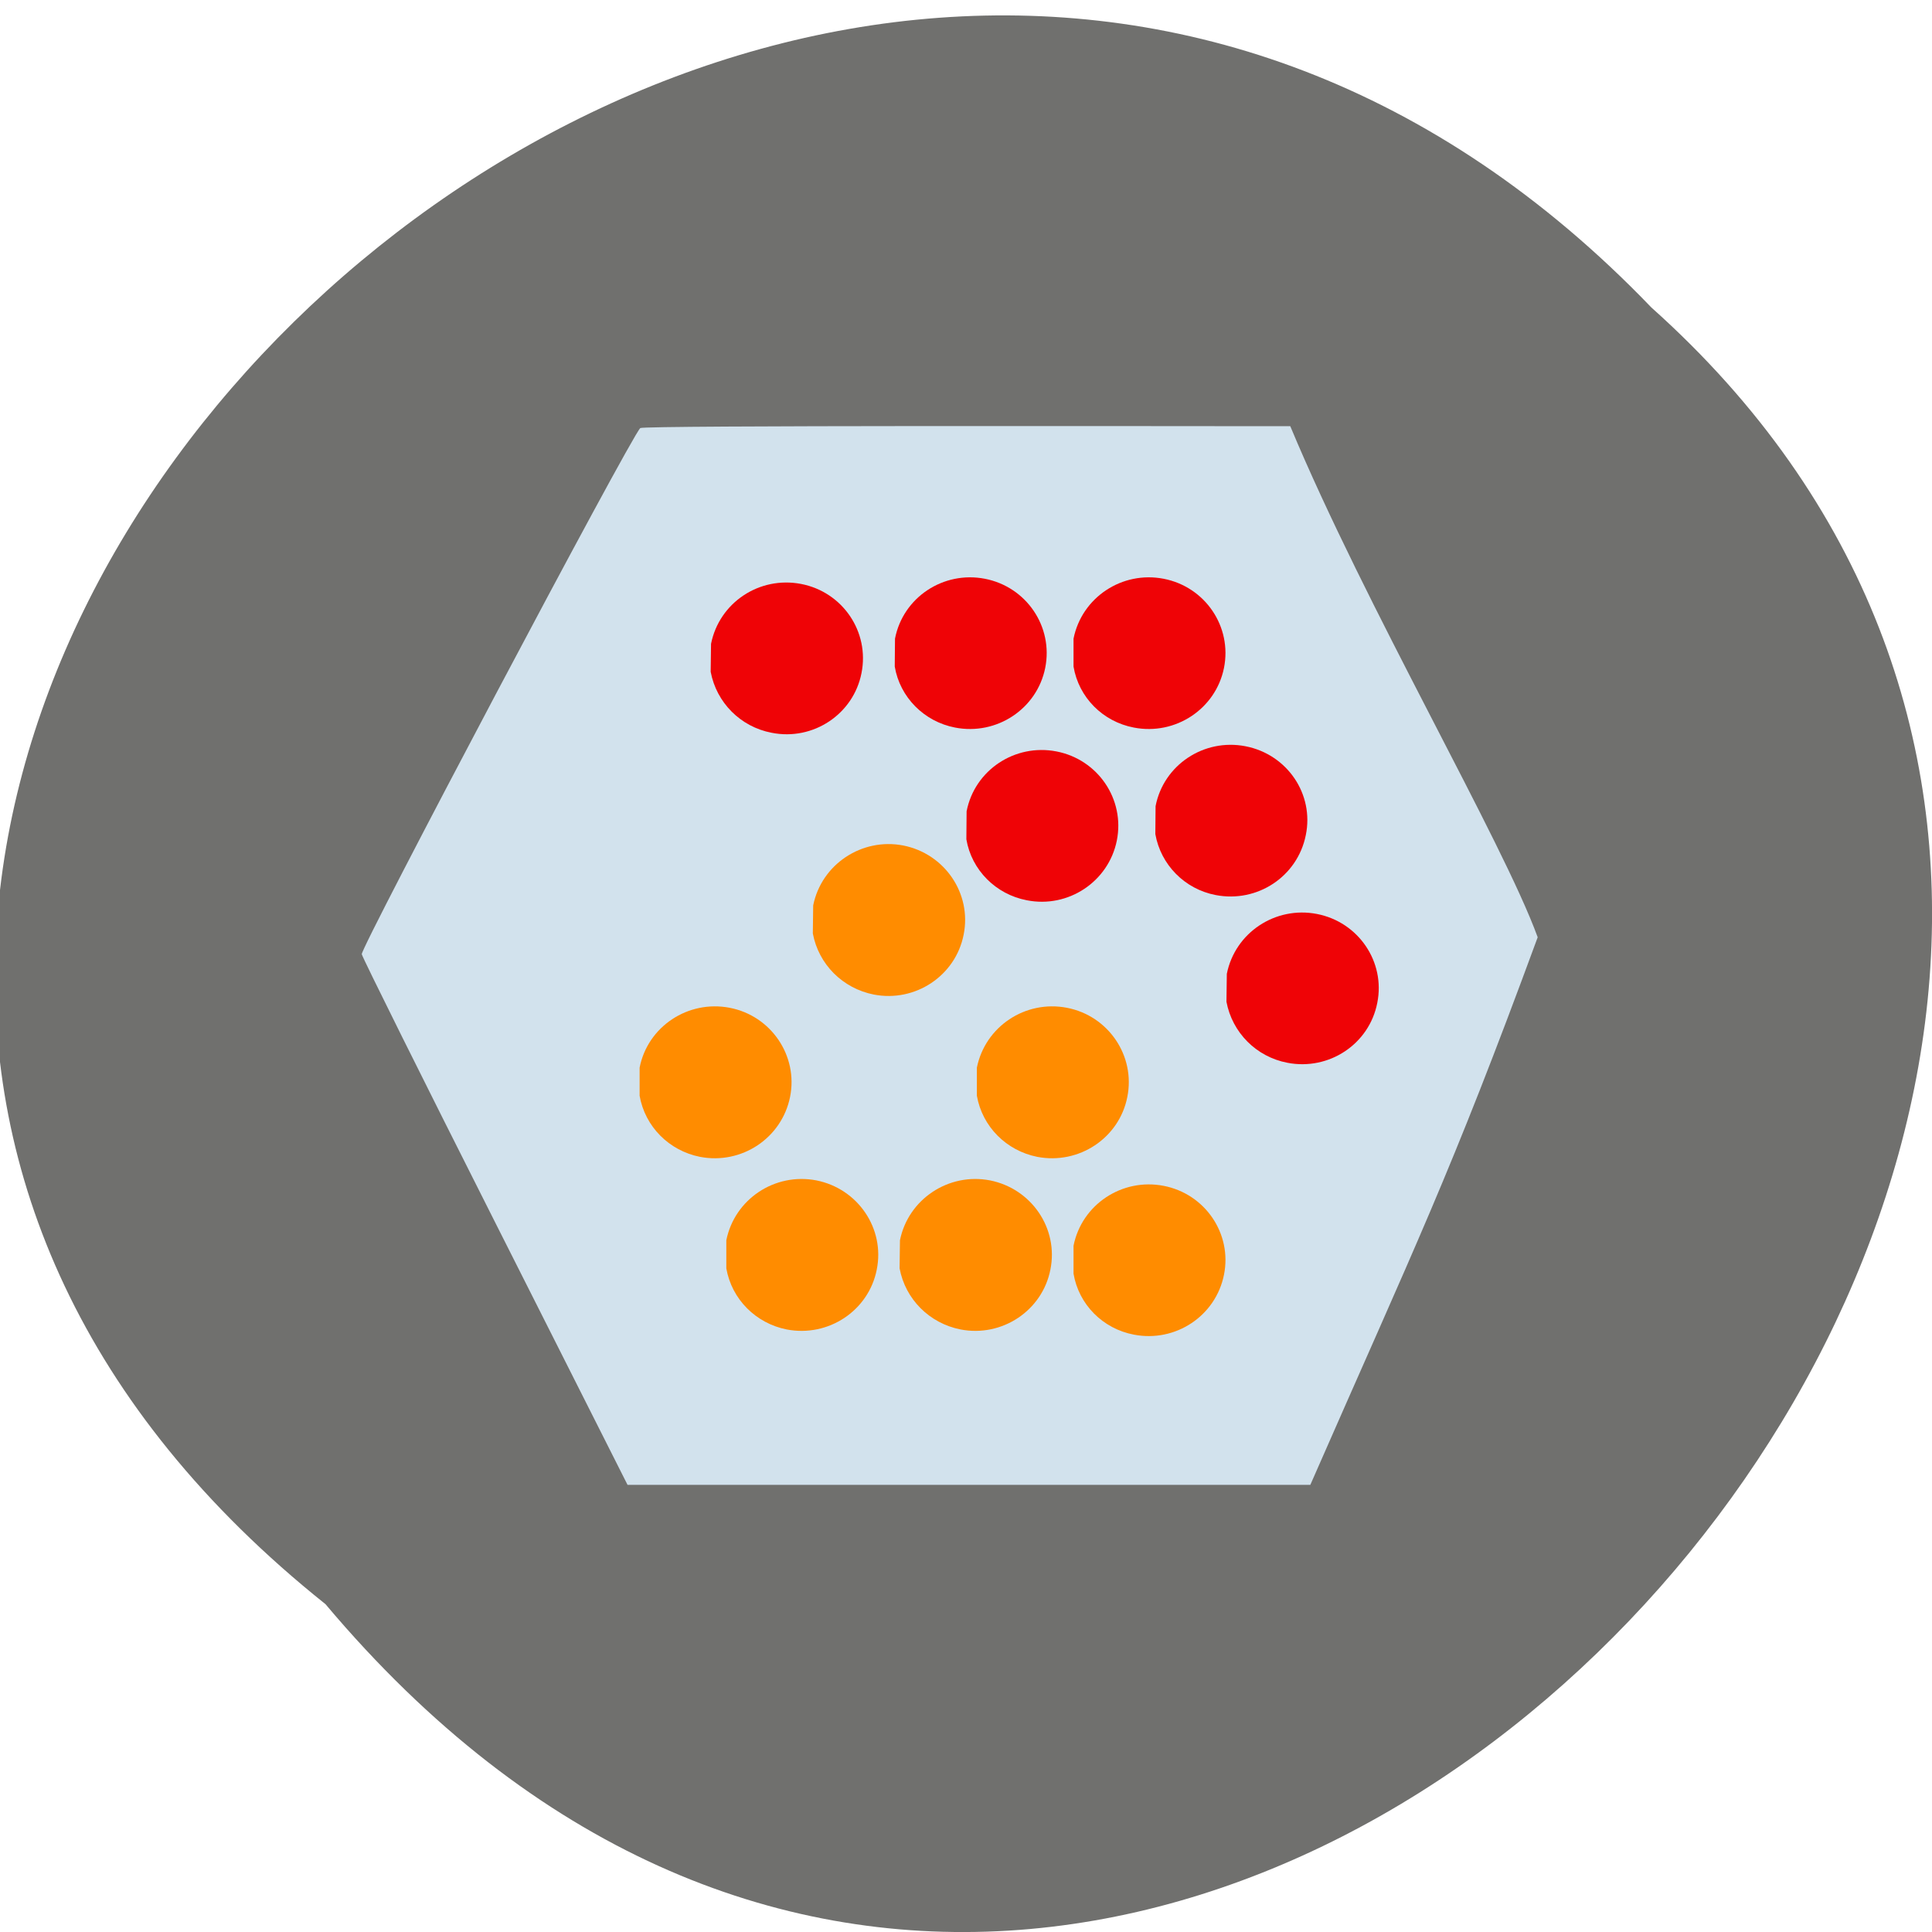 <svg xmlns="http://www.w3.org/2000/svg" viewBox="0 0 32 32"><path d="m 5.391 26.57 c -16.277 -13 7.555 -36.473 21.961 -21.477 c 14.434 12.902 -8.098 37.949 -21.961 21.477" fill="#70706e"/><path d="m 8.207 20.258 c -1.203 -2.383 -2.199 -4.387 -2.215 -4.453 c -0.023 -0.105 4.445 -8.551 4.613 -8.715 c 0.047 -0.047 8.875 -0.031 10.313 -0.031 h 0.453 c 1.246 2.988 3.516 6.867 4.098 8.465 c -1.457 3.965 -2.027 5.102 -3.766 9.07 h -11.309" fill="#d2e2ed"/><g fill="#ef0306"><path d="m 11.777 10.664 c 0.137 -0.684 0.801 -1.125 1.492 -0.992 c 0.688 0.133 1.137 0.793 1 1.477 c -0.133 0.68 -0.801 1.125 -1.488 0.988 c -0.516 -0.098 -0.914 -0.5 -1.01 -1.01"/><path d="m 14.824 10.578 c 0.133 -0.684 0.801 -1.125 1.488 -0.992 c 0.688 0.133 1.137 0.793 1 1.477 c -0.137 0.68 -0.805 1.121 -1.492 0.988 c -0.512 -0.098 -0.914 -0.5 -1 -1.01"/><path d="m 17.781 10.578 c 0.137 -0.684 0.805 -1.125 1.492 -0.992 c 0.688 0.133 1.137 0.793 1 1.477 c -0.137 0.68 -0.805 1.121 -1.492 0.988 c -0.516 -0.098 -0.914 -0.5 -1 -1.01"/><path d="m 16.01 13.438 c 0.133 -0.684 0.801 -1.125 1.488 -0.992 c 0.688 0.133 1.137 0.793 1 1.477 c -0.137 0.68 -0.805 1.125 -1.492 0.988 c -0.512 -0.098 -0.914 -0.5 -1 -1.01"/><path d="m 19.14 13.352 c 0.133 -0.684 0.801 -1.125 1.488 -0.992 c 0.691 0.133 1.141 0.793 1 1.473 c -0.137 0.684 -0.801 1.125 -1.492 0.992 c -0.512 -0.098 -0.91 -0.5 -1 -1.01"/><path d="m 20.32 16.13 c 0.137 -0.684 0.805 -1.125 1.492 -0.992 c 0.688 0.133 1.137 0.793 1 1.473 c -0.133 0.684 -0.801 1.125 -1.488 0.992 c -0.516 -0.098 -0.914 -0.5 -1.01 -1.01"/></g><g fill="#ff8c00"><path d="m 13.469 14.996 c 0.137 -0.68 0.805 -1.125 1.492 -0.992 c 0.688 0.137 1.137 0.797 1 1.477 c -0.133 0.68 -0.801 1.125 -1.488 0.992 c -0.516 -0.102 -0.914 -0.5 -1.01 -1.012"/><path d="m 16.18 17.684 c 0.137 -0.68 0.801 -1.125 1.492 -0.992 c 0.688 0.133 1.137 0.797 1 1.477 c -0.133 0.68 -0.801 1.125 -1.492 0.992 c -0.512 -0.102 -0.91 -0.5 -1 -1.012"/><path d="m 10.594 17.684 c 0.133 -0.68 0.801 -1.125 1.492 -0.992 c 0.688 0.133 1.137 0.797 1 1.477 c -0.137 0.68 -0.801 1.125 -1.492 0.992 c -0.512 -0.102 -0.91 -0.5 -1 -1.012"/><path d="m 12.03 20.543 c 0.137 -0.68 0.801 -1.125 1.492 -0.992 c 0.688 0.137 1.137 0.797 1 1.477 c -0.133 0.68 -0.801 1.125 -1.492 0.992 c -0.512 -0.102 -0.91 -0.5 -1 -1.012"/><path d="m 14.906 20.543 c 0.137 -0.68 0.805 -1.125 1.492 -0.992 c 0.688 0.137 1.137 0.797 1 1.477 c -0.133 0.68 -0.801 1.125 -1.488 0.992 c -0.516 -0.102 -0.914 -0.5 -1.01 -1.012"/><path d="m 17.781 20.633 c 0.137 -0.684 0.805 -1.125 1.492 -0.992 c 0.688 0.133 1.137 0.793 1 1.473 c -0.137 0.684 -0.805 1.125 -1.492 0.992 c -0.516 -0.098 -0.914 -0.5 -1 -1.01"/></g></svg>